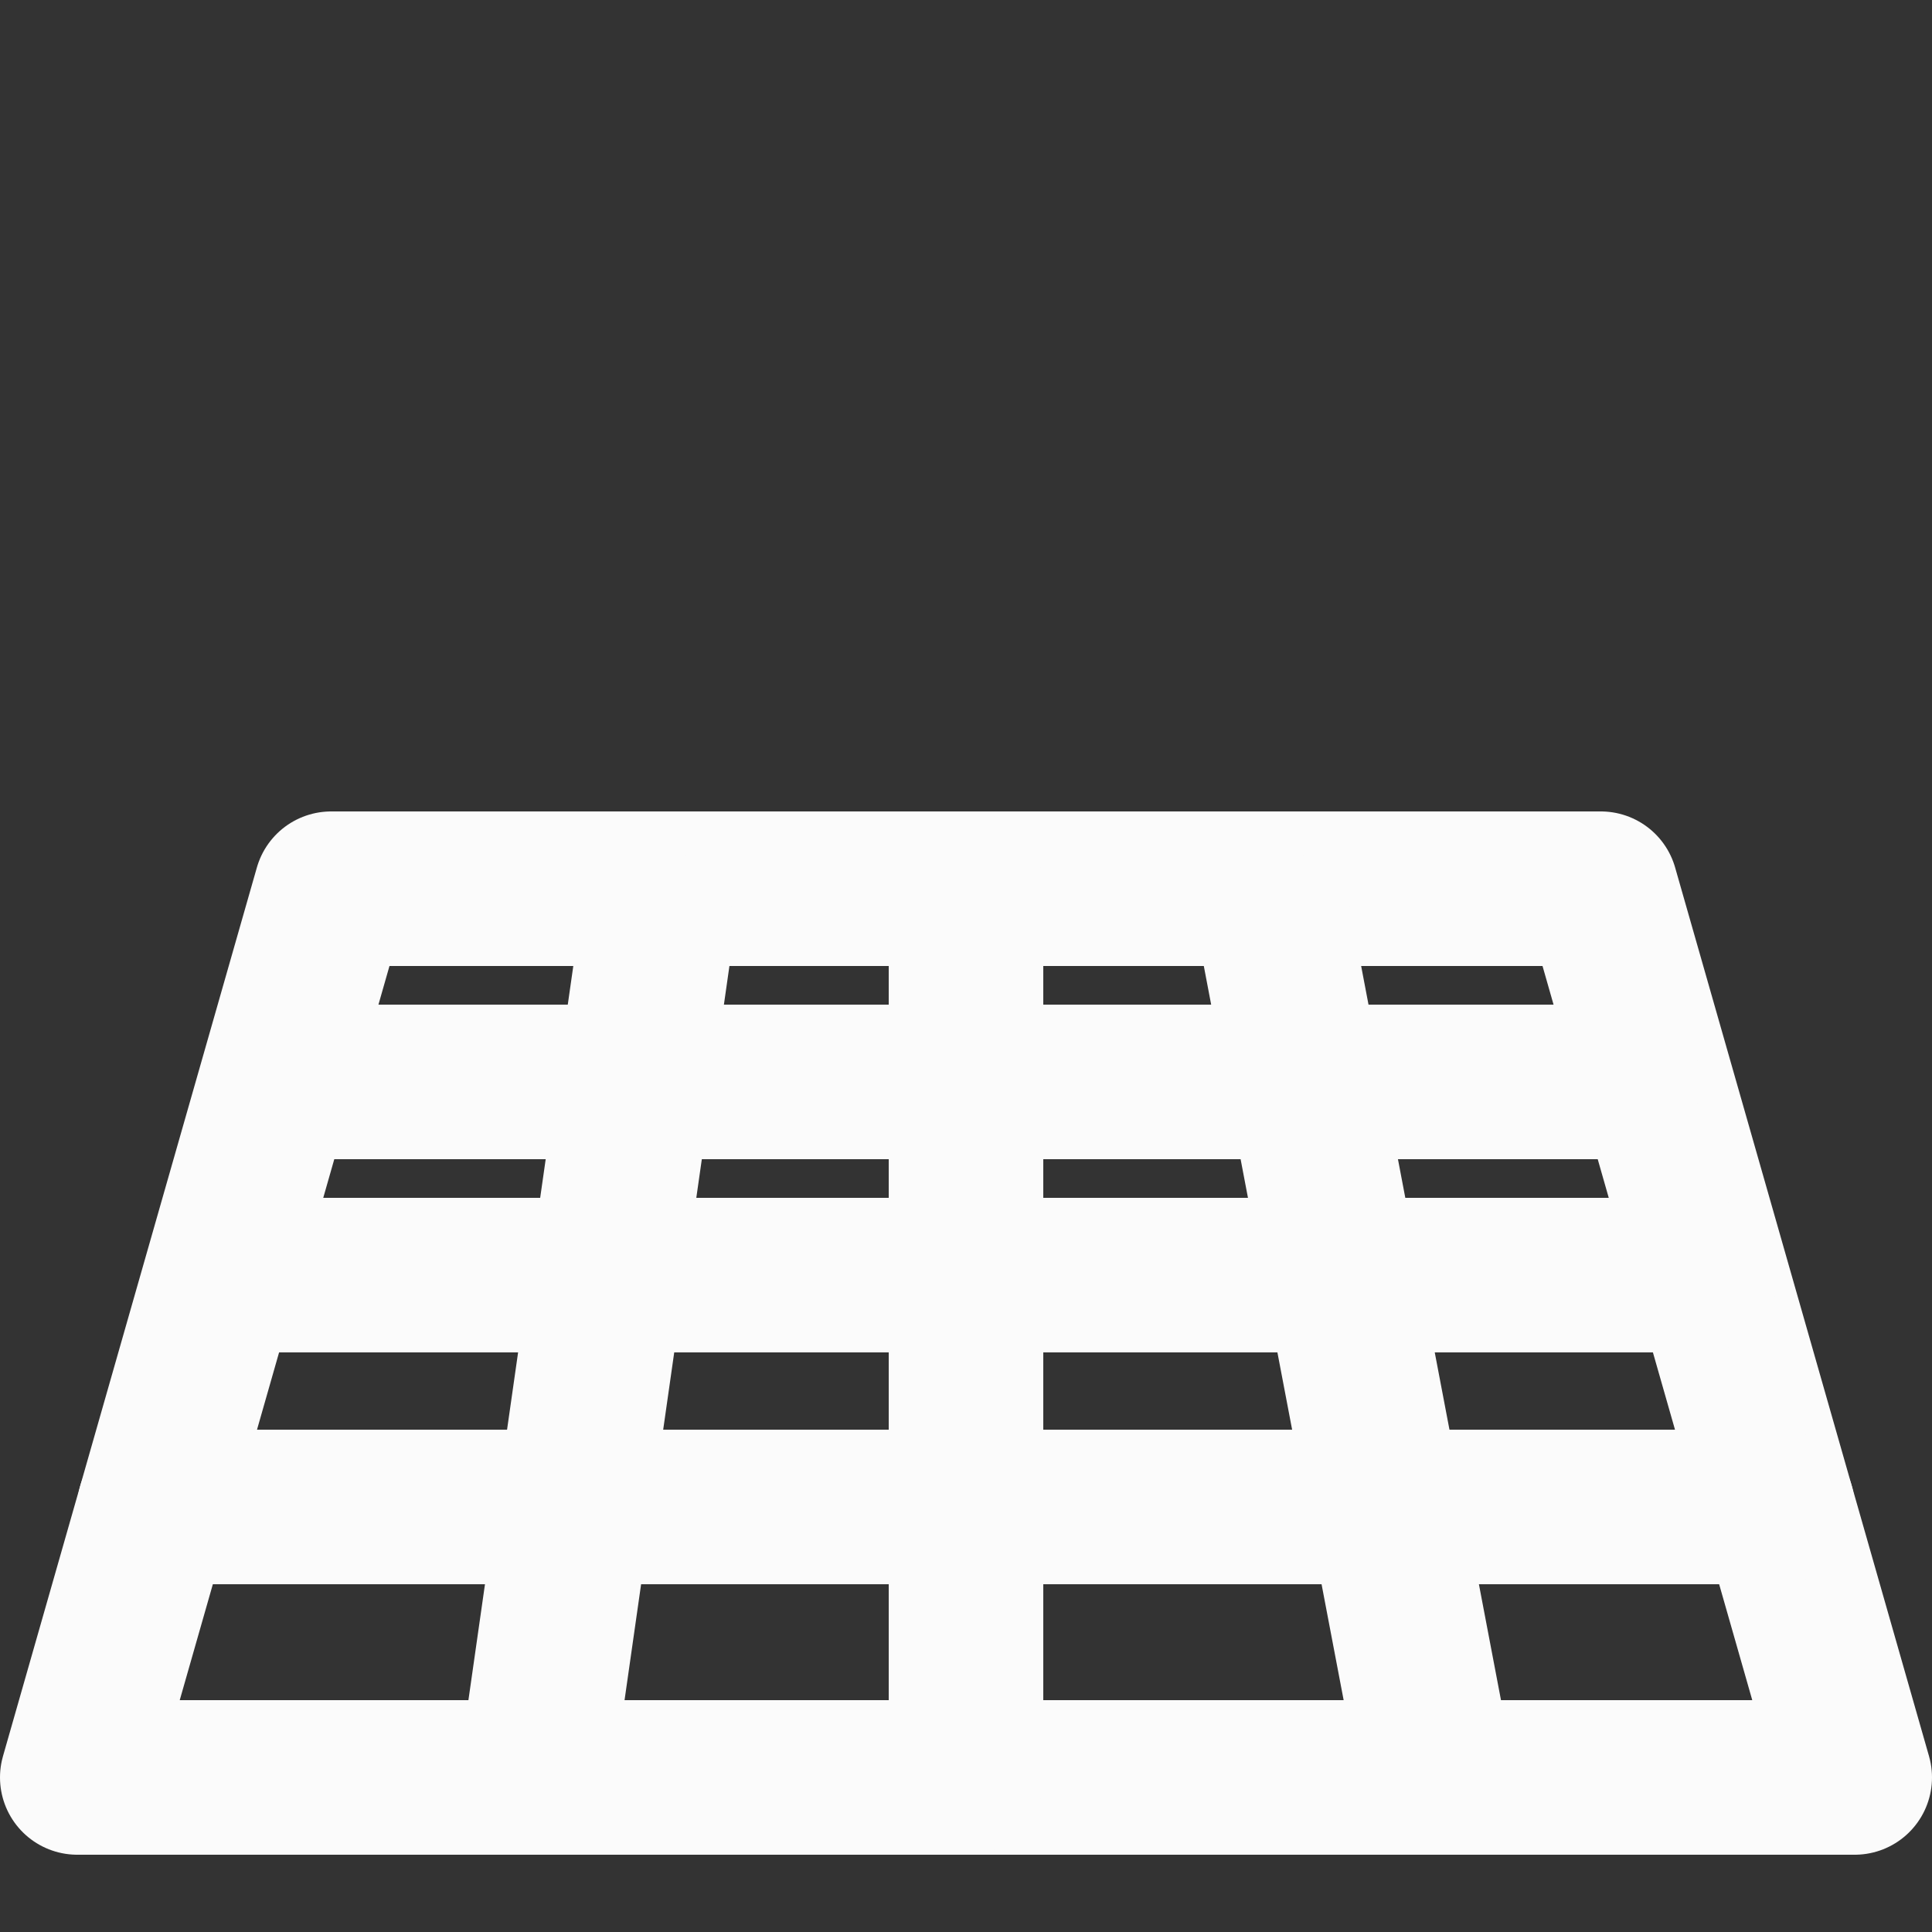 <svg width="50" height="50" viewBox="0 0 50 50" fill="none" xmlns="http://www.w3.org/2000/svg">
<rect x="0" y="0" width="50" height="50" fill="#333333" stroke="none"/>
<path d="M2 46L8.571 23H41.429L48 46H2Z" stroke="#FBFBFB" stroke-width="4" stroke-linecap="round" stroke-linejoin="round"/>
<path d="M4 39H46" stroke="#FBFBFB" stroke-width="4" stroke-linecap="round" stroke-linejoin="round"/>
<path d="M6 33H44" stroke="#FBFBFB" stroke-width="4" stroke-linecap="round" stroke-linejoin="round"/>
<path d="M8 28H42" stroke="#FBFBFB" stroke-width="4" stroke-linecap="round" stroke-linejoin="round"/>
<path d="M25 23V46" stroke="#FBFBFB" stroke-width="4" stroke-linecap="round" stroke-linejoin="round"/>
<path d="M17 24L14 45" stroke="#FBFBFB" stroke-width="4" stroke-linecap="round" stroke-linejoin="round"/>
<path d="M33 24L37 45" stroke="#FBFBFB" stroke-width="4" stroke-linecap="round" stroke-linejoin="round"/>
</svg>
